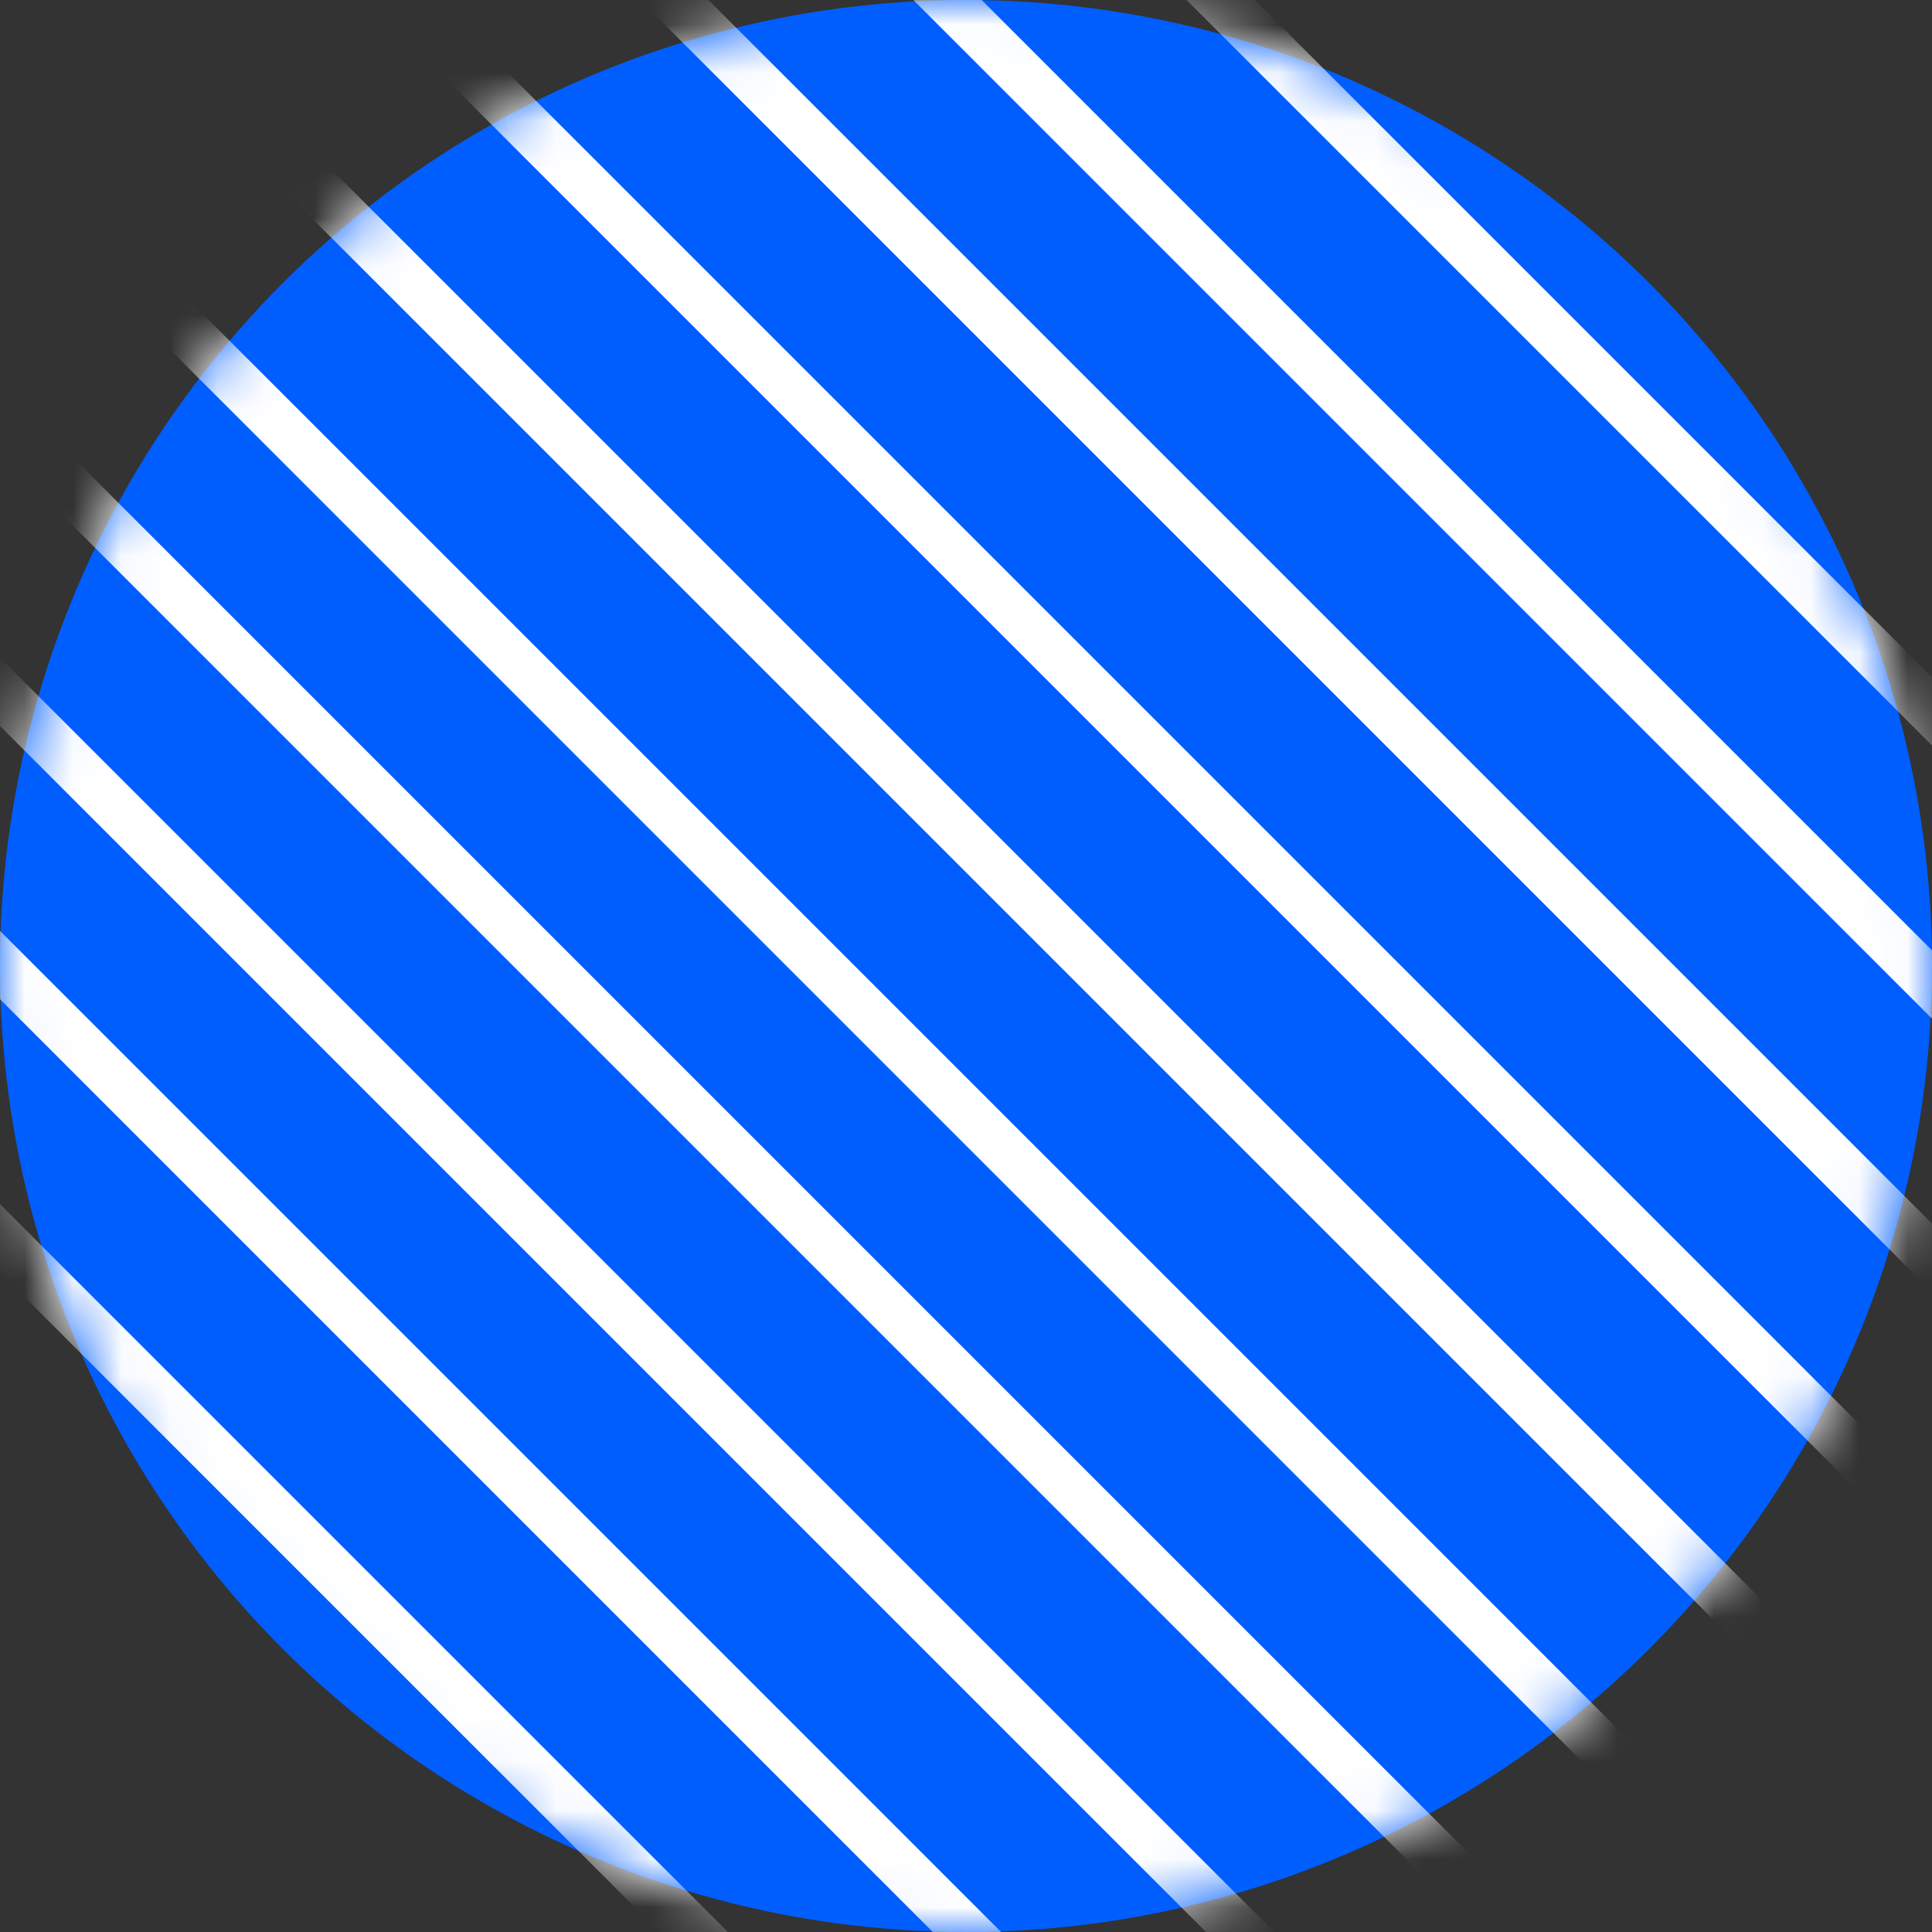 <svg width="40" height="40" viewBox="0 0 40 40" fill="none" xmlns="http://www.w3.org/2000/svg">
<rect x="0" y="0" width="40" height="40" fill="#333333" stroke="none"/>
<circle cx="20" cy="20" r="19.5" fill="#005EFF" stroke="#005EFF"/>
<mask id="mask0_183_310" style="mask-type:alpha" maskUnits="userSpaceOnUse" x="0" y="0" width="40" height="40">
<circle cx="20" cy="20" r="19.5" fill="white" stroke="#005EFF"/>
</mask>
<g mask="url(#mask0_183_310)">
<line x1="-13.655" y1="17.639" x2="22.204" y2="53.499" stroke="white"/>
<line x1="-10.827" y1="14.811" x2="25.033" y2="50.671" stroke="white"/>
<line x1="-7.998" y1="11.982" x2="27.861" y2="47.842" stroke="white"/>
<line x1="-5.17" y1="9.154" x2="30.69" y2="45.014" stroke="white"/>
<line x1="-2.342" y1="6.325" x2="33.518" y2="42.185" stroke="white"/>
<line x1="0.487" y1="3.497" x2="36.347" y2="39.357" stroke="white"/>
<line x1="3.315" y1="0.669" x2="39.175" y2="36.529" stroke="white"/>
<line x1="6.144" y1="-2.16" x2="42.004" y2="33.7" stroke="white"/>
<line x1="8.972" y1="-4.988" x2="44.832" y2="30.872" stroke="white"/>
<line x1="11.8" y1="-7.817" x2="47.66" y2="28.043" stroke="white"/>
<line x1="14.629" y1="-10.645" x2="50.489" y2="25.215" stroke="white"/>
<line x1="17.457" y1="-13.473" x2="53.317" y2="22.386" stroke="white"/>
</g>
</svg>
